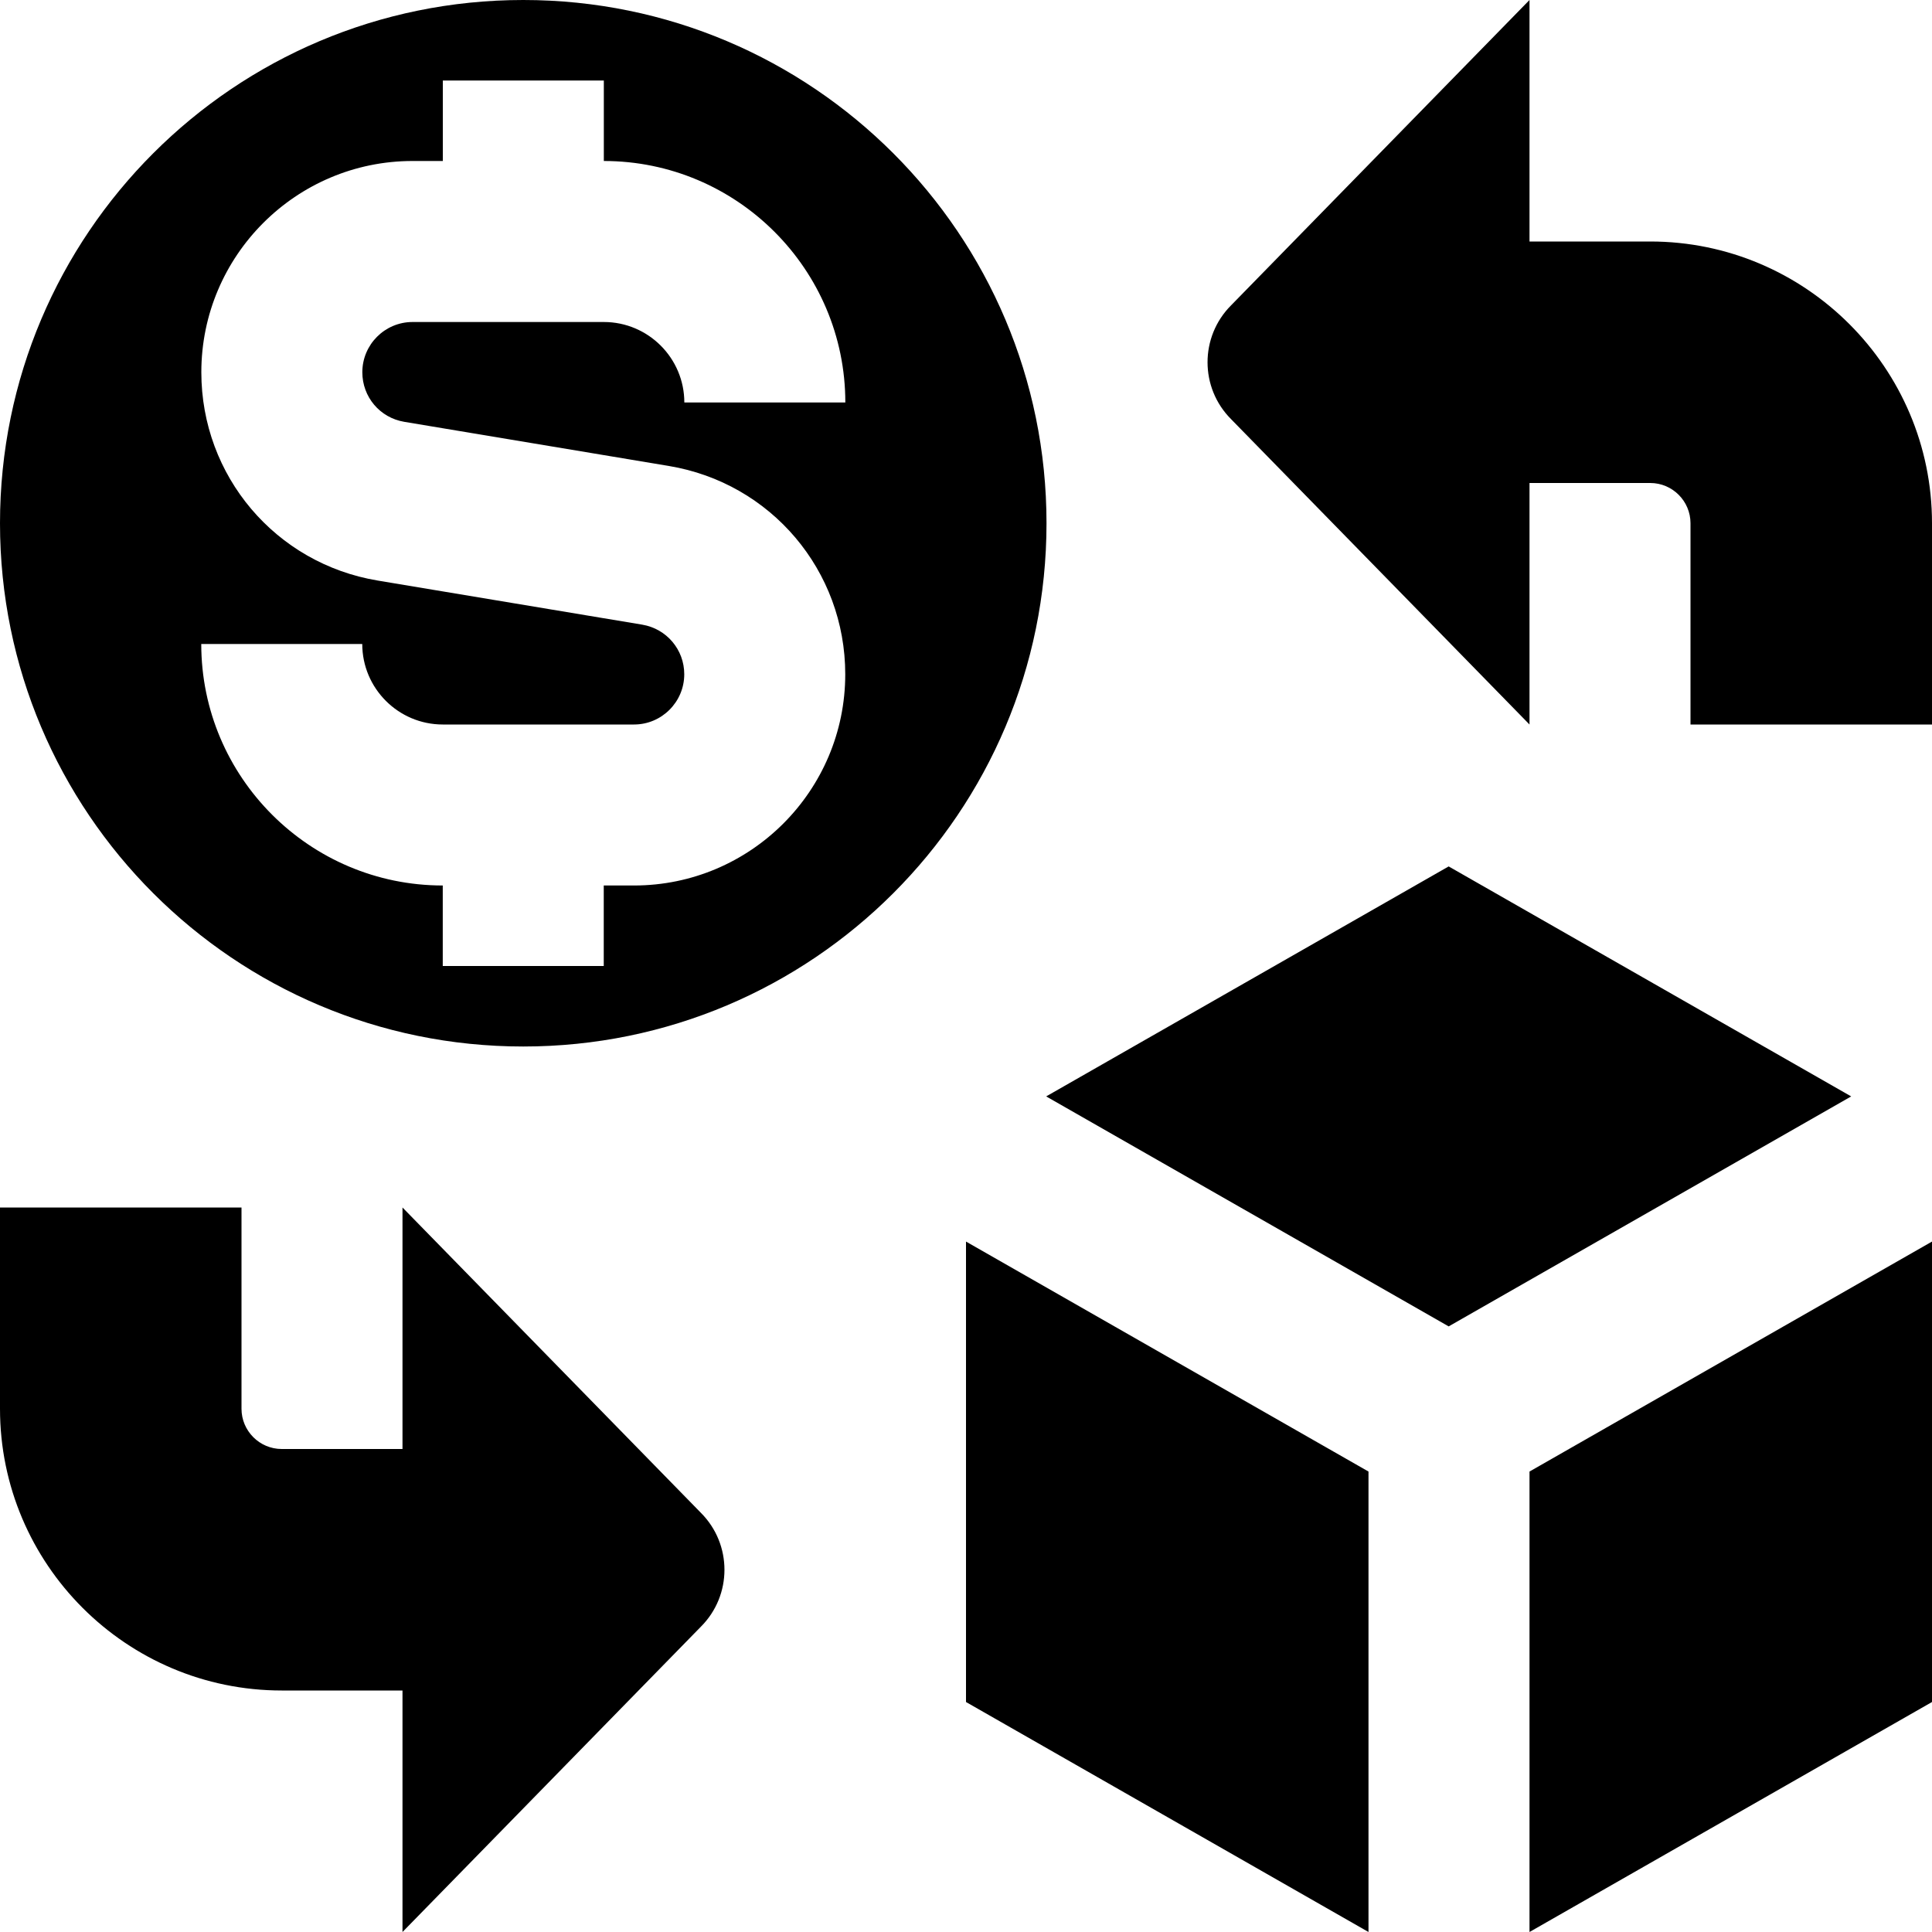<svg width="100" height="100" viewBox="0 0 100 100" fill="none" xmlns="http://www.w3.org/2000/svg">
<path d="M27.083 0C12.125 0 0 12.125 0 27.083C0 42.042 12.125 54.167 27.083 54.167C42.042 54.167 54.167 42.042 54.167 27.083C54.167 12.125 42.042 0 27.083 0ZM20.921 21.833L34.612 24.117C39.908 24.996 43.75 29.533 43.75 34.9C43.75 40.929 38.846 45.833 32.817 45.833H31.25V50H22.917V45.833C16.025 45.833 10.417 40.225 10.417 33.333H18.75C18.75 35.629 20.621 37.5 22.917 37.5H32.817C34.25 37.5 35.417 36.333 35.417 34.9C35.417 33.621 34.5 32.546 33.246 32.333L19.554 30.05C14.262 29.171 10.421 24.633 10.421 19.267C10.421 13.238 15.325 8.333 21.354 8.333H22.921V4.167H31.254V8.333C38.146 8.333 43.754 13.942 43.754 20.833H35.421C35.421 18.538 33.554 16.667 31.254 16.667H21.354C19.921 16.667 18.754 17.833 18.754 19.267C18.754 20.546 19.663 21.621 20.921 21.833ZM95.817 56.75L74.983 68.654L54.15 56.75L74.983 44.846L95.817 56.75ZM50 64.263L70.833 76.167V100L50 88.096V64.263ZM79.167 76.167L100 64.263V88.096L79.167 100V76.167ZM36.279 78.304C37.904 79.933 37.904 82.571 36.279 84.196L20.833 100V87.5H14.583C6.542 87.5 0 80.958 0 72.917V62.5H12.5V72.917C12.5 74.062 13.433 75 14.583 75H20.833V62.5L36.279 78.304ZM100 27.083V37.5H87.5V27.083C87.5 25.938 86.567 25 85.417 25H79.167V37.5L63.721 21.696C62.096 20.071 62.096 17.429 63.721 15.804L79.167 0V12.5H85.417C93.458 12.5 100 19.042 100 27.083Z" fill="black"/>
</svg>
